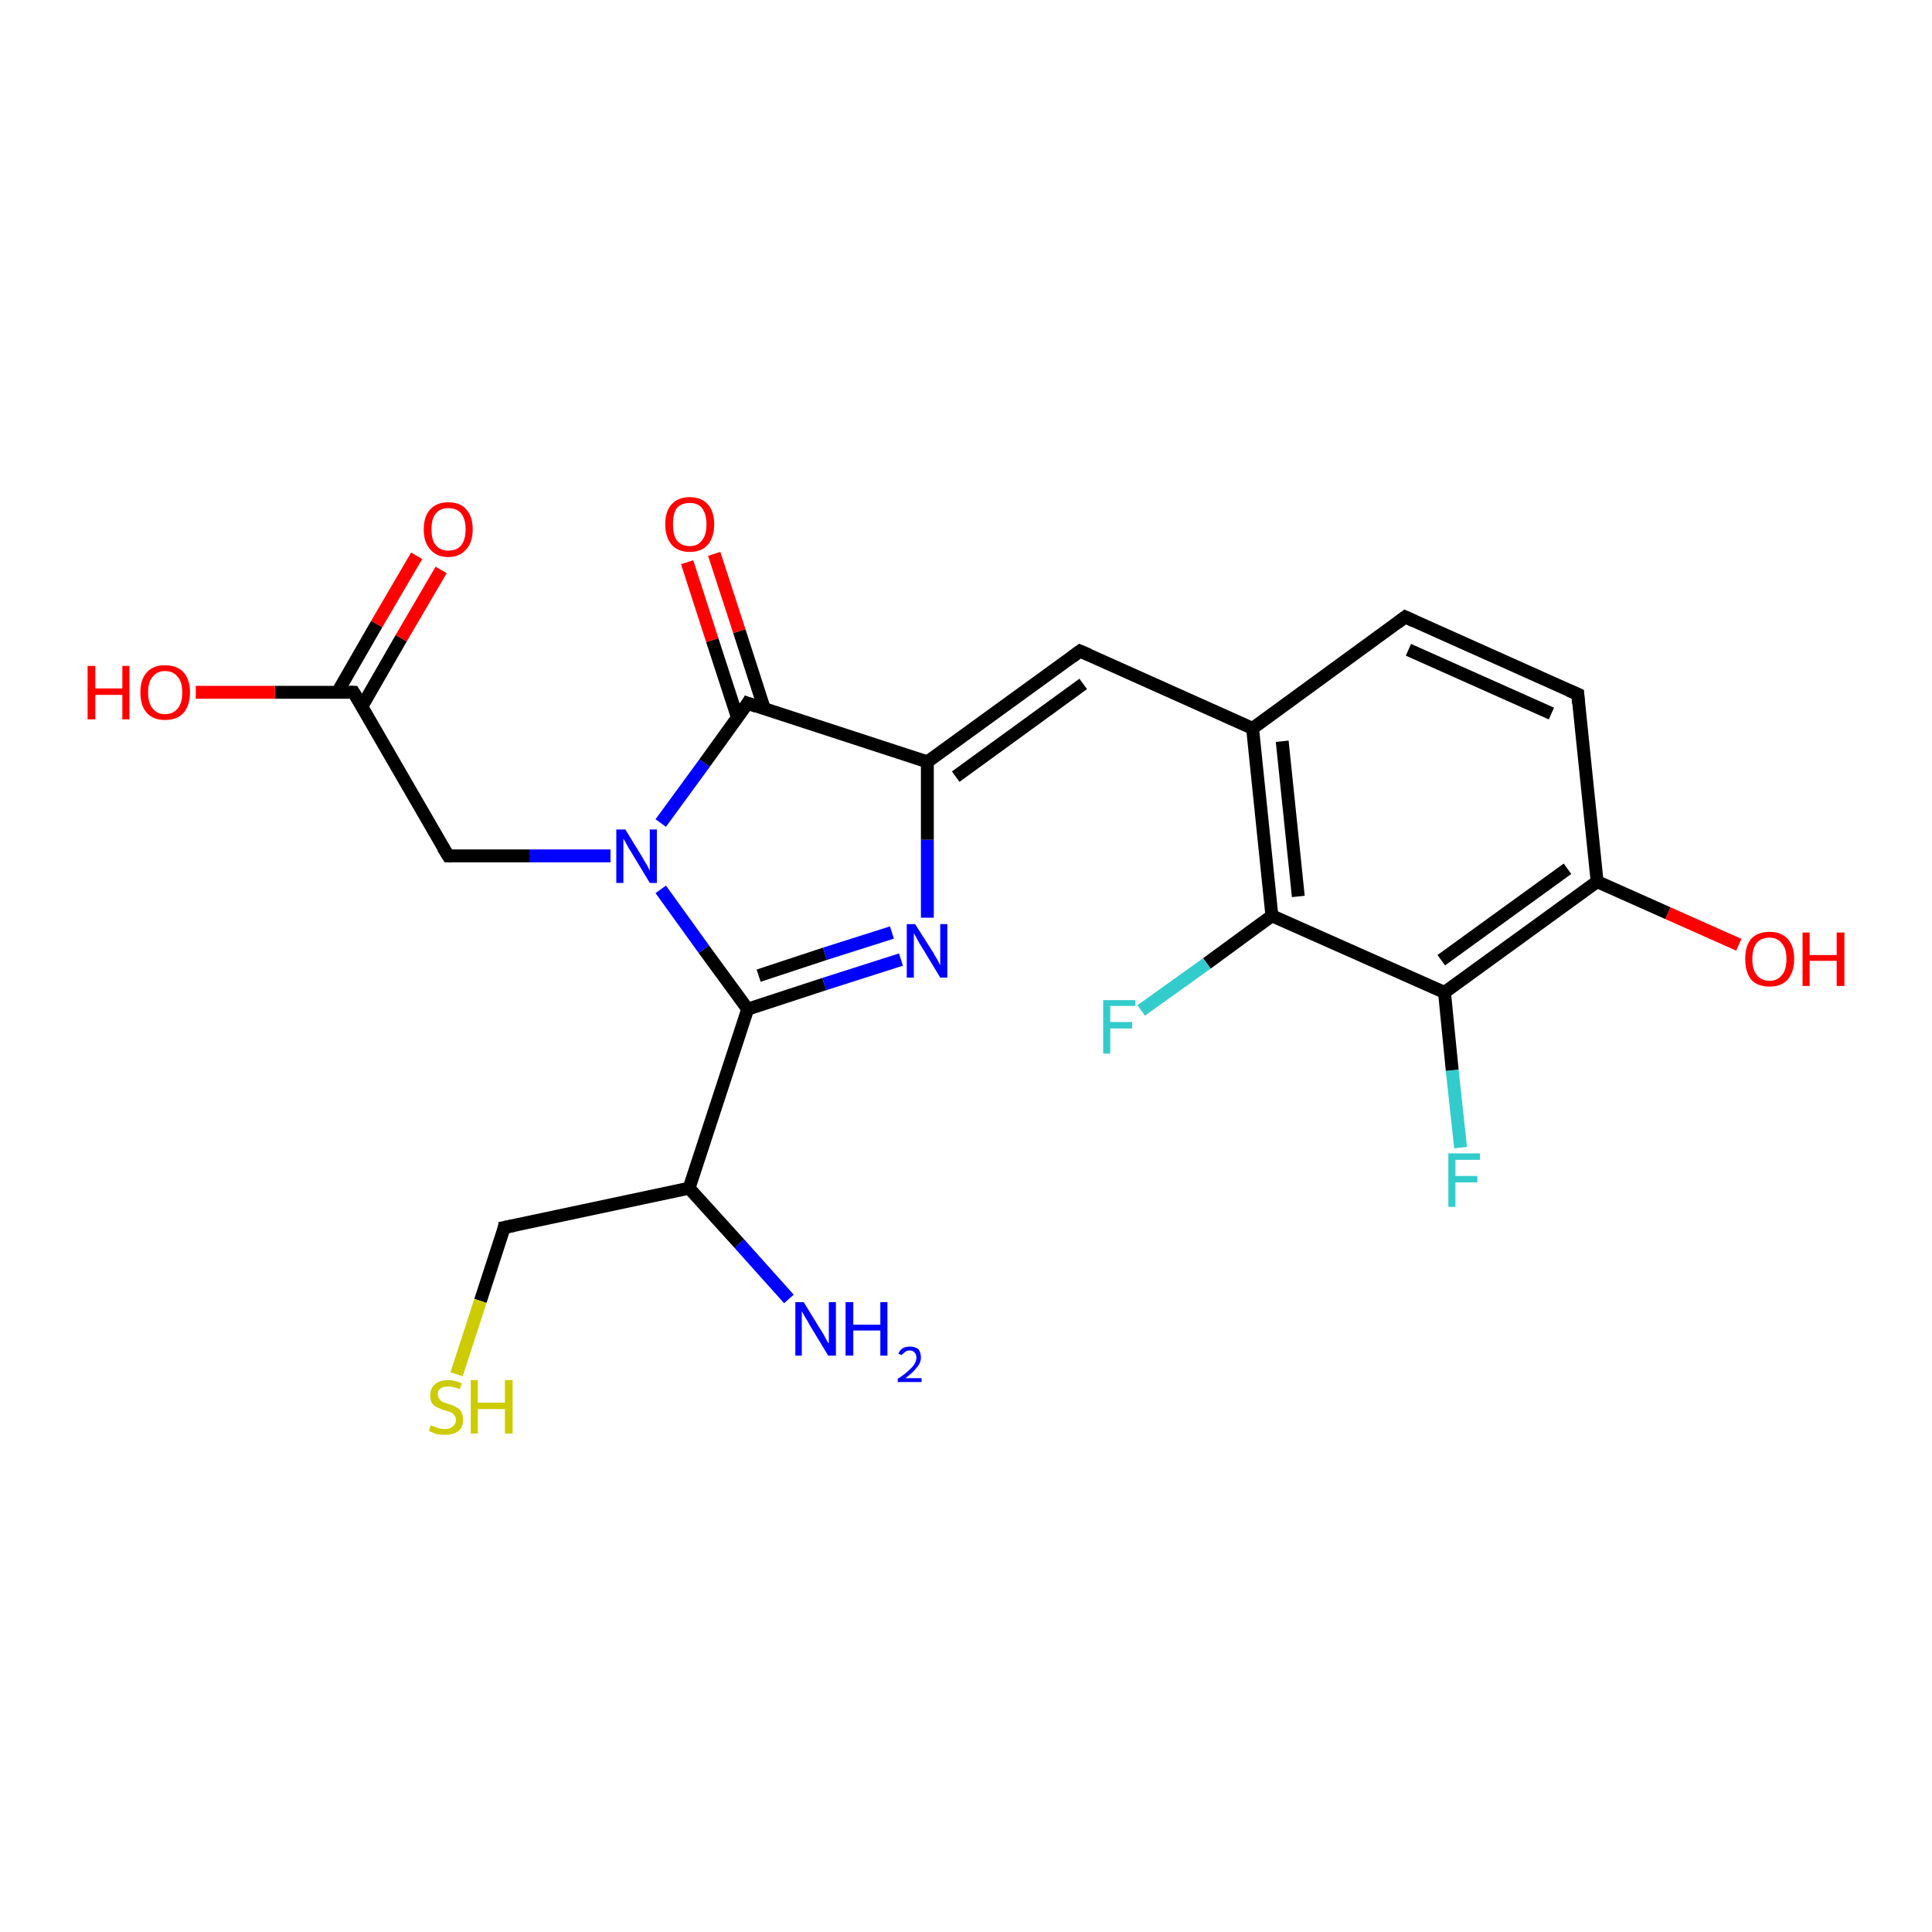 <?xml version='1.0' encoding='iso-8859-1'?>
<svg version='1.1' baseProfile='full'
              xmlns='http://www.w3.org/2000/svg'
                      xmlns:rdkit='http://www.rdkit.org/xml'
                      xmlns:xlink='http://www.w3.org/1999/xlink'
                  xml:space='preserve'
width='300px' height='300px' viewBox='0 0 300 300'>
<!-- END OF HEADER -->
<rect style='opacity:1.0;fill:#FFFFFF;stroke:none' width='300.0' height='300.0' x='0.0' y='0.0'> </rect>
<path class='bond-0 atom-0 atom-1' d='M 122.5,201.7 L 114.8,193.1' style='fill:none;fill-rule:evenodd;stroke:#0000FF;stroke-width:2.0px;stroke-linecap:butt;stroke-linejoin:miter;stroke-opacity:1' />
<path class='bond-0 atom-0 atom-1' d='M 114.8,193.1 L 107.0,184.5' style='fill:none;fill-rule:evenodd;stroke:#000000;stroke-width:2.0px;stroke-linecap:butt;stroke-linejoin:miter;stroke-opacity:1' />
<path class='bond-1 atom-1 atom-2' d='M 107.0,184.5 L 78.3,190.6' style='fill:none;fill-rule:evenodd;stroke:#000000;stroke-width:2.0px;stroke-linecap:butt;stroke-linejoin:miter;stroke-opacity:1' />
<path class='bond-2 atom-2 atom-3' d='M 78.3,190.6 L 74.6,202.0' style='fill:none;fill-rule:evenodd;stroke:#000000;stroke-width:2.0px;stroke-linecap:butt;stroke-linejoin:miter;stroke-opacity:1' />
<path class='bond-2 atom-2 atom-3' d='M 74.6,202.0 L 70.9,213.4' style='fill:none;fill-rule:evenodd;stroke:#CCCC00;stroke-width:2.0px;stroke-linecap:butt;stroke-linejoin:miter;stroke-opacity:1' />
<path class='bond-3 atom-1 atom-4' d='M 107.0,184.5 L 116.1,156.7' style='fill:none;fill-rule:evenodd;stroke:#000000;stroke-width:2.0px;stroke-linecap:butt;stroke-linejoin:miter;stroke-opacity:1' />
<path class='bond-4 atom-4 atom-5' d='M 116.1,156.7 L 128.0,152.8' style='fill:none;fill-rule:evenodd;stroke:#000000;stroke-width:2.0px;stroke-linecap:butt;stroke-linejoin:miter;stroke-opacity:1' />
<path class='bond-4 atom-4 atom-5' d='M 128.0,152.8 L 139.9,149.0' style='fill:none;fill-rule:evenodd;stroke:#0000FF;stroke-width:2.0px;stroke-linecap:butt;stroke-linejoin:miter;stroke-opacity:1' />
<path class='bond-4 atom-4 atom-5' d='M 117.8,151.5 L 128.1,148.1' style='fill:none;fill-rule:evenodd;stroke:#000000;stroke-width:2.0px;stroke-linecap:butt;stroke-linejoin:miter;stroke-opacity:1' />
<path class='bond-4 atom-4 atom-5' d='M 128.1,148.1 L 138.5,144.8' style='fill:none;fill-rule:evenodd;stroke:#0000FF;stroke-width:2.0px;stroke-linecap:butt;stroke-linejoin:miter;stroke-opacity:1' />
<path class='bond-5 atom-5 atom-6' d='M 144.0,142.5 L 144.0,130.4' style='fill:none;fill-rule:evenodd;stroke:#0000FF;stroke-width:2.0px;stroke-linecap:butt;stroke-linejoin:miter;stroke-opacity:1' />
<path class='bond-5 atom-5 atom-6' d='M 144.0,130.4 L 144.0,118.3' style='fill:none;fill-rule:evenodd;stroke:#000000;stroke-width:2.0px;stroke-linecap:butt;stroke-linejoin:miter;stroke-opacity:1' />
<path class='bond-6 atom-6 atom-7' d='M 144.0,118.3 L 116.1,109.2' style='fill:none;fill-rule:evenodd;stroke:#000000;stroke-width:2.0px;stroke-linecap:butt;stroke-linejoin:miter;stroke-opacity:1' />
<path class='bond-7 atom-7 atom-8' d='M 116.1,109.2 L 109.4,118.5' style='fill:none;fill-rule:evenodd;stroke:#000000;stroke-width:2.0px;stroke-linecap:butt;stroke-linejoin:miter;stroke-opacity:1' />
<path class='bond-7 atom-7 atom-8' d='M 109.4,118.5 L 102.6,127.8' style='fill:none;fill-rule:evenodd;stroke:#0000FF;stroke-width:2.0px;stroke-linecap:butt;stroke-linejoin:miter;stroke-opacity:1' />
<path class='bond-8 atom-8 atom-9' d='M 94.8,132.9 L 82.2,132.9' style='fill:none;fill-rule:evenodd;stroke:#0000FF;stroke-width:2.0px;stroke-linecap:butt;stroke-linejoin:miter;stroke-opacity:1' />
<path class='bond-8 atom-8 atom-9' d='M 82.2,132.9 L 69.6,132.9' style='fill:none;fill-rule:evenodd;stroke:#000000;stroke-width:2.0px;stroke-linecap:butt;stroke-linejoin:miter;stroke-opacity:1' />
<path class='bond-9 atom-9 atom-10' d='M 69.6,132.9 L 54.9,107.5' style='fill:none;fill-rule:evenodd;stroke:#000000;stroke-width:2.0px;stroke-linecap:butt;stroke-linejoin:miter;stroke-opacity:1' />
<path class='bond-10 atom-10 atom-11' d='M 54.9,107.5 L 42.7,107.5' style='fill:none;fill-rule:evenodd;stroke:#000000;stroke-width:2.0px;stroke-linecap:butt;stroke-linejoin:miter;stroke-opacity:1' />
<path class='bond-10 atom-10 atom-11' d='M 42.7,107.5 L 30.4,107.5' style='fill:none;fill-rule:evenodd;stroke:#FF0000;stroke-width:2.0px;stroke-linecap:butt;stroke-linejoin:miter;stroke-opacity:1' />
<path class='bond-11 atom-10 atom-12' d='M 56.2,109.7 L 62.3,99.1' style='fill:none;fill-rule:evenodd;stroke:#000000;stroke-width:2.0px;stroke-linecap:butt;stroke-linejoin:miter;stroke-opacity:1' />
<path class='bond-11 atom-10 atom-12' d='M 62.3,99.1 L 68.5,88.5' style='fill:none;fill-rule:evenodd;stroke:#FF0000;stroke-width:2.0px;stroke-linecap:butt;stroke-linejoin:miter;stroke-opacity:1' />
<path class='bond-11 atom-10 atom-12' d='M 52.4,107.5 L 58.5,96.9' style='fill:none;fill-rule:evenodd;stroke:#000000;stroke-width:2.0px;stroke-linecap:butt;stroke-linejoin:miter;stroke-opacity:1' />
<path class='bond-11 atom-10 atom-12' d='M 58.5,96.9 L 64.7,86.3' style='fill:none;fill-rule:evenodd;stroke:#FF0000;stroke-width:2.0px;stroke-linecap:butt;stroke-linejoin:miter;stroke-opacity:1' />
<path class='bond-12 atom-7 atom-13' d='M 118.7,110.1 L 114.8,98.0' style='fill:none;fill-rule:evenodd;stroke:#000000;stroke-width:2.0px;stroke-linecap:butt;stroke-linejoin:miter;stroke-opacity:1' />
<path class='bond-12 atom-7 atom-13' d='M 114.8,98.0 L 110.9,86.0' style='fill:none;fill-rule:evenodd;stroke:#FF0000;stroke-width:2.0px;stroke-linecap:butt;stroke-linejoin:miter;stroke-opacity:1' />
<path class='bond-12 atom-7 atom-13' d='M 114.5,111.4 L 110.6,99.4' style='fill:none;fill-rule:evenodd;stroke:#000000;stroke-width:2.0px;stroke-linecap:butt;stroke-linejoin:miter;stroke-opacity:1' />
<path class='bond-12 atom-7 atom-13' d='M 110.6,99.4 L 106.7,87.3' style='fill:none;fill-rule:evenodd;stroke:#FF0000;stroke-width:2.0px;stroke-linecap:butt;stroke-linejoin:miter;stroke-opacity:1' />
<path class='bond-13 atom-6 atom-14' d='M 144.0,118.3 L 167.7,101.1' style='fill:none;fill-rule:evenodd;stroke:#000000;stroke-width:2.0px;stroke-linecap:butt;stroke-linejoin:miter;stroke-opacity:1' />
<path class='bond-13 atom-6 atom-14' d='M 148.4,120.6 L 168.2,106.2' style='fill:none;fill-rule:evenodd;stroke:#000000;stroke-width:2.0px;stroke-linecap:butt;stroke-linejoin:miter;stroke-opacity:1' />
<path class='bond-14 atom-14 atom-15' d='M 167.7,101.1 L 194.5,113.1' style='fill:none;fill-rule:evenodd;stroke:#000000;stroke-width:2.0px;stroke-linecap:butt;stroke-linejoin:miter;stroke-opacity:1' />
<path class='bond-15 atom-15 atom-16' d='M 194.5,113.1 L 197.5,142.2' style='fill:none;fill-rule:evenodd;stroke:#000000;stroke-width:2.0px;stroke-linecap:butt;stroke-linejoin:miter;stroke-opacity:1' />
<path class='bond-15 atom-15 atom-16' d='M 199.1,115.1 L 201.6,139.2' style='fill:none;fill-rule:evenodd;stroke:#000000;stroke-width:2.0px;stroke-linecap:butt;stroke-linejoin:miter;stroke-opacity:1' />
<path class='bond-16 atom-16 atom-17' d='M 197.5,142.2 L 187.4,149.6' style='fill:none;fill-rule:evenodd;stroke:#000000;stroke-width:2.0px;stroke-linecap:butt;stroke-linejoin:miter;stroke-opacity:1' />
<path class='bond-16 atom-16 atom-17' d='M 187.4,149.6 L 177.2,156.9' style='fill:none;fill-rule:evenodd;stroke:#33CCCC;stroke-width:2.0px;stroke-linecap:butt;stroke-linejoin:miter;stroke-opacity:1' />
<path class='bond-17 atom-16 atom-18' d='M 197.5,142.2 L 224.3,154.1' style='fill:none;fill-rule:evenodd;stroke:#000000;stroke-width:2.0px;stroke-linecap:butt;stroke-linejoin:miter;stroke-opacity:1' />
<path class='bond-18 atom-18 atom-19' d='M 224.3,154.1 L 225.5,166.2' style='fill:none;fill-rule:evenodd;stroke:#000000;stroke-width:2.0px;stroke-linecap:butt;stroke-linejoin:miter;stroke-opacity:1' />
<path class='bond-18 atom-18 atom-19' d='M 225.5,166.2 L 226.8,178.2' style='fill:none;fill-rule:evenodd;stroke:#33CCCC;stroke-width:2.0px;stroke-linecap:butt;stroke-linejoin:miter;stroke-opacity:1' />
<path class='bond-19 atom-18 atom-20' d='M 224.3,154.1 L 248.0,136.9' style='fill:none;fill-rule:evenodd;stroke:#000000;stroke-width:2.0px;stroke-linecap:butt;stroke-linejoin:miter;stroke-opacity:1' />
<path class='bond-19 atom-18 atom-20' d='M 223.8,149.1 L 243.4,134.9' style='fill:none;fill-rule:evenodd;stroke:#000000;stroke-width:2.0px;stroke-linecap:butt;stroke-linejoin:miter;stroke-opacity:1' />
<path class='bond-20 atom-20 atom-21' d='M 248.0,136.9 L 245.0,107.8' style='fill:none;fill-rule:evenodd;stroke:#000000;stroke-width:2.0px;stroke-linecap:butt;stroke-linejoin:miter;stroke-opacity:1' />
<path class='bond-21 atom-21 atom-22' d='M 245.0,107.8 L 218.2,95.8' style='fill:none;fill-rule:evenodd;stroke:#000000;stroke-width:2.0px;stroke-linecap:butt;stroke-linejoin:miter;stroke-opacity:1' />
<path class='bond-21 atom-21 atom-22' d='M 240.9,110.8 L 218.7,100.9' style='fill:none;fill-rule:evenodd;stroke:#000000;stroke-width:2.0px;stroke-linecap:butt;stroke-linejoin:miter;stroke-opacity:1' />
<path class='bond-22 atom-20 atom-23' d='M 248.0,136.9 L 259.0,141.8' style='fill:none;fill-rule:evenodd;stroke:#000000;stroke-width:2.0px;stroke-linecap:butt;stroke-linejoin:miter;stroke-opacity:1' />
<path class='bond-22 atom-20 atom-23' d='M 259.0,141.8 L 270.0,146.7' style='fill:none;fill-rule:evenodd;stroke:#FF0000;stroke-width:2.0px;stroke-linecap:butt;stroke-linejoin:miter;stroke-opacity:1' />
<path class='bond-23 atom-8 atom-4' d='M 102.6,138.1 L 109.3,147.4' style='fill:none;fill-rule:evenodd;stroke:#0000FF;stroke-width:2.0px;stroke-linecap:butt;stroke-linejoin:miter;stroke-opacity:1' />
<path class='bond-23 atom-8 atom-4' d='M 109.3,147.4 L 116.1,156.7' style='fill:none;fill-rule:evenodd;stroke:#000000;stroke-width:2.0px;stroke-linecap:butt;stroke-linejoin:miter;stroke-opacity:1' />
<path class='bond-24 atom-22 atom-15' d='M 218.2,95.8 L 194.5,113.1' style='fill:none;fill-rule:evenodd;stroke:#000000;stroke-width:2.0px;stroke-linecap:butt;stroke-linejoin:miter;stroke-opacity:1' />
<path d='M 79.8,190.3 L 78.3,190.6 L 78.2,191.2' style='fill:none;stroke:#000000;stroke-width:2.0px;stroke-linecap:butt;stroke-linejoin:miter;stroke-opacity:1;' />
<path d='M 117.5,109.7 L 116.1,109.2 L 115.8,109.7' style='fill:none;stroke:#000000;stroke-width:2.0px;stroke-linecap:butt;stroke-linejoin:miter;stroke-opacity:1;' />
<path d='M 70.2,132.9 L 69.6,132.9 L 68.8,131.6' style='fill:none;stroke:#000000;stroke-width:2.0px;stroke-linecap:butt;stroke-linejoin:miter;stroke-opacity:1;' />
<path d='M 55.7,108.8 L 54.9,107.5 L 54.3,107.5' style='fill:none;stroke:#000000;stroke-width:2.0px;stroke-linecap:butt;stroke-linejoin:miter;stroke-opacity:1;' />
<path d='M 166.5,102.0 L 167.7,101.1 L 169.1,101.7' style='fill:none;stroke:#000000;stroke-width:2.0px;stroke-linecap:butt;stroke-linejoin:miter;stroke-opacity:1;' />
<path d='M 245.1,109.2 L 245.0,107.8 L 243.6,107.2' style='fill:none;stroke:#000000;stroke-width:2.0px;stroke-linecap:butt;stroke-linejoin:miter;stroke-opacity:1;' />
<path d='M 219.5,96.4 L 218.2,95.8 L 217.0,96.7' style='fill:none;stroke:#000000;stroke-width:2.0px;stroke-linecap:butt;stroke-linejoin:miter;stroke-opacity:1;' />
<path class='atom-0' d='M 124.8 202.2
L 127.5 206.6
Q 127.8 207.0, 128.2 207.8
Q 128.6 208.6, 128.7 208.6
L 128.7 202.2
L 129.8 202.2
L 129.8 210.5
L 128.6 210.5
L 125.7 205.7
Q 125.4 205.1, 125.0 204.5
Q 124.6 203.8, 124.5 203.6
L 124.5 210.5
L 123.5 210.5
L 123.5 202.2
L 124.8 202.2
' fill='#0000FF'/>
<path class='atom-0' d='M 131.3 202.2
L 132.5 202.2
L 132.5 205.7
L 136.7 205.7
L 136.7 202.2
L 137.8 202.2
L 137.8 210.5
L 136.7 210.5
L 136.7 206.6
L 132.5 206.6
L 132.5 210.5
L 131.3 210.5
L 131.3 202.2
' fill='#0000FF'/>
<path class='atom-0' d='M 139.5 210.2
Q 139.7 209.7, 140.1 209.4
Q 140.6 209.1, 141.3 209.1
Q 142.1 209.1, 142.6 209.5
Q 143.0 210.0, 143.0 210.8
Q 143.0 211.6, 142.4 212.3
Q 141.8 213.1, 140.6 214.0
L 143.1 214.0
L 143.1 214.6
L 139.4 214.6
L 139.4 214.1
Q 140.5 213.4, 141.1 212.8
Q 141.7 212.3, 142.0 211.8
Q 142.3 211.3, 142.3 210.8
Q 142.3 210.3, 142.0 210.0
Q 141.7 209.7, 141.3 209.7
Q 140.8 209.7, 140.6 209.9
Q 140.3 210.1, 140.0 210.4
L 139.5 210.2
' fill='#0000FF'/>
<path class='atom-3' d='M 66.9 221.3
Q 67.0 221.4, 67.4 221.5
Q 67.8 221.7, 68.2 221.8
Q 68.6 221.9, 69.1 221.9
Q 69.9 221.9, 70.3 221.5
Q 70.8 221.1, 70.8 220.5
Q 70.8 220.0, 70.5 219.7
Q 70.3 219.4, 70.0 219.3
Q 69.6 219.1, 69.0 219.0
Q 68.3 218.7, 67.8 218.5
Q 67.4 218.3, 67.1 217.9
Q 66.8 217.4, 66.8 216.7
Q 66.8 215.6, 67.5 215.0
Q 68.2 214.3, 69.6 214.3
Q 70.6 214.3, 71.7 214.8
L 71.4 215.7
Q 70.4 215.3, 69.6 215.3
Q 68.8 215.3, 68.4 215.6
Q 67.9 216.0, 68.0 216.5
Q 68.0 217.0, 68.2 217.2
Q 68.4 217.5, 68.7 217.7
Q 69.1 217.8, 69.6 218.0
Q 70.4 218.2, 70.8 218.5
Q 71.3 218.7, 71.6 219.2
Q 71.9 219.6, 71.9 220.5
Q 71.9 221.6, 71.2 222.2
Q 70.4 222.8, 69.1 222.8
Q 68.4 222.8, 67.8 222.7
Q 67.3 222.5, 66.6 222.2
L 66.9 221.3
' fill='#CCCC00'/>
<path class='atom-3' d='M 73.1 214.3
L 74.2 214.3
L 74.2 217.8
L 78.4 217.8
L 78.4 214.3
L 79.6 214.3
L 79.6 222.6
L 78.4 222.6
L 78.4 218.8
L 74.2 218.8
L 74.2 222.6
L 73.1 222.6
L 73.1 214.3
' fill='#CCCC00'/>
<path class='atom-5' d='M 142.1 143.5
L 144.9 147.9
Q 145.1 148.3, 145.6 149.1
Q 146.0 149.9, 146.0 149.9
L 146.0 143.5
L 147.1 143.5
L 147.1 151.8
L 146.0 151.8
L 143.1 147.0
Q 142.7 146.4, 142.4 145.8
Q 142.0 145.1, 141.9 144.9
L 141.9 151.8
L 140.8 151.8
L 140.8 143.5
L 142.1 143.5
' fill='#0000FF'/>
<path class='atom-8' d='M 97.1 128.8
L 99.8 133.2
Q 100.0 133.6, 100.5 134.4
Q 100.9 135.2, 100.9 135.2
L 100.9 128.8
L 102.0 128.8
L 102.0 137.1
L 100.9 137.1
L 98.0 132.3
Q 97.6 131.7, 97.3 131.1
Q 96.9 130.4, 96.8 130.2
L 96.8 137.1
L 95.7 137.1
L 95.7 128.8
L 97.1 128.8
' fill='#0000FF'/>
<path class='atom-11' d='M 13.6 103.4
L 14.8 103.4
L 14.8 106.9
L 19.0 106.9
L 19.0 103.4
L 20.1 103.4
L 20.1 111.7
L 19.0 111.7
L 19.0 107.9
L 14.8 107.9
L 14.8 111.7
L 13.6 111.7
L 13.6 103.4
' fill='#FF0000'/>
<path class='atom-11' d='M 21.8 107.5
Q 21.8 105.5, 22.8 104.4
Q 23.8 103.3, 25.6 103.3
Q 27.5 103.3, 28.5 104.4
Q 29.5 105.5, 29.5 107.5
Q 29.5 109.5, 28.5 110.7
Q 27.5 111.8, 25.6 111.8
Q 23.8 111.8, 22.8 110.7
Q 21.8 109.6, 21.8 107.5
M 25.6 110.9
Q 26.9 110.9, 27.6 110.0
Q 28.3 109.2, 28.3 107.5
Q 28.3 105.9, 27.6 105.1
Q 26.9 104.2, 25.6 104.2
Q 24.4 104.2, 23.7 105.1
Q 23.0 105.9, 23.0 107.5
Q 23.0 109.2, 23.7 110.0
Q 24.4 110.9, 25.6 110.9
' fill='#FF0000'/>
<path class='atom-12' d='M 65.8 82.2
Q 65.8 80.2, 66.8 79.1
Q 67.8 78.0, 69.6 78.0
Q 71.5 78.0, 72.4 79.1
Q 73.4 80.2, 73.4 82.2
Q 73.4 84.2, 72.4 85.3
Q 71.4 86.5, 69.6 86.5
Q 67.8 86.5, 66.8 85.3
Q 65.8 84.2, 65.8 82.2
M 69.6 85.5
Q 70.9 85.5, 71.6 84.7
Q 72.3 83.8, 72.3 82.2
Q 72.3 80.6, 71.6 79.7
Q 70.9 78.9, 69.6 78.9
Q 68.4 78.9, 67.7 79.7
Q 67.0 80.5, 67.0 82.2
Q 67.0 83.9, 67.7 84.7
Q 68.4 85.5, 69.6 85.5
' fill='#FF0000'/>
<path class='atom-13' d='M 103.3 81.4
Q 103.3 79.4, 104.3 78.3
Q 105.3 77.2, 107.1 77.2
Q 108.9 77.2, 109.9 78.3
Q 110.9 79.4, 110.9 81.4
Q 110.9 83.4, 109.9 84.6
Q 108.9 85.7, 107.1 85.7
Q 105.3 85.7, 104.3 84.6
Q 103.3 83.4, 103.3 81.4
M 107.1 84.8
Q 108.4 84.8, 109.0 83.9
Q 109.7 83.1, 109.7 81.4
Q 109.7 79.8, 109.0 78.9
Q 108.4 78.1, 107.1 78.1
Q 105.8 78.1, 105.1 78.9
Q 104.5 79.7, 104.5 81.4
Q 104.5 83.1, 105.1 83.9
Q 105.8 84.8, 107.1 84.8
' fill='#FF0000'/>
<path class='atom-17' d='M 171.3 155.3
L 176.3 155.3
L 176.3 156.2
L 172.4 156.2
L 172.4 158.7
L 175.8 158.7
L 175.8 159.7
L 172.4 159.7
L 172.4 163.6
L 171.3 163.6
L 171.3 155.3
' fill='#33CCCC'/>
<path class='atom-19' d='M 224.9 179.1
L 229.8 179.1
L 229.8 180.1
L 226.0 180.1
L 226.0 182.6
L 229.4 182.6
L 229.4 183.6
L 226.0 183.6
L 226.0 187.4
L 224.9 187.4
L 224.9 179.1
' fill='#33CCCC'/>
<path class='atom-23' d='M 271.0 148.9
Q 271.0 146.9, 271.9 145.8
Q 272.9 144.7, 274.8 144.7
Q 276.6 144.7, 277.6 145.8
Q 278.6 146.9, 278.6 148.9
Q 278.6 150.9, 277.6 152.1
Q 276.6 153.2, 274.8 153.2
Q 272.9 153.2, 271.9 152.1
Q 271.0 150.9, 271.0 148.9
M 274.8 152.3
Q 276.0 152.3, 276.7 151.4
Q 277.4 150.6, 277.4 148.9
Q 277.4 147.3, 276.7 146.5
Q 276.0 145.6, 274.8 145.6
Q 273.5 145.6, 272.8 146.4
Q 272.1 147.3, 272.1 148.9
Q 272.1 150.6, 272.8 151.4
Q 273.5 152.3, 274.8 152.3
' fill='#FF0000'/>
<path class='atom-23' d='M 279.9 144.8
L 281.0 144.8
L 281.0 148.3
L 285.2 148.3
L 285.2 144.8
L 286.4 144.8
L 286.4 153.1
L 285.2 153.1
L 285.2 149.2
L 281.0 149.2
L 281.0 153.1
L 279.9 153.1
L 279.9 144.8
' fill='#FF0000'/>
</svg>
